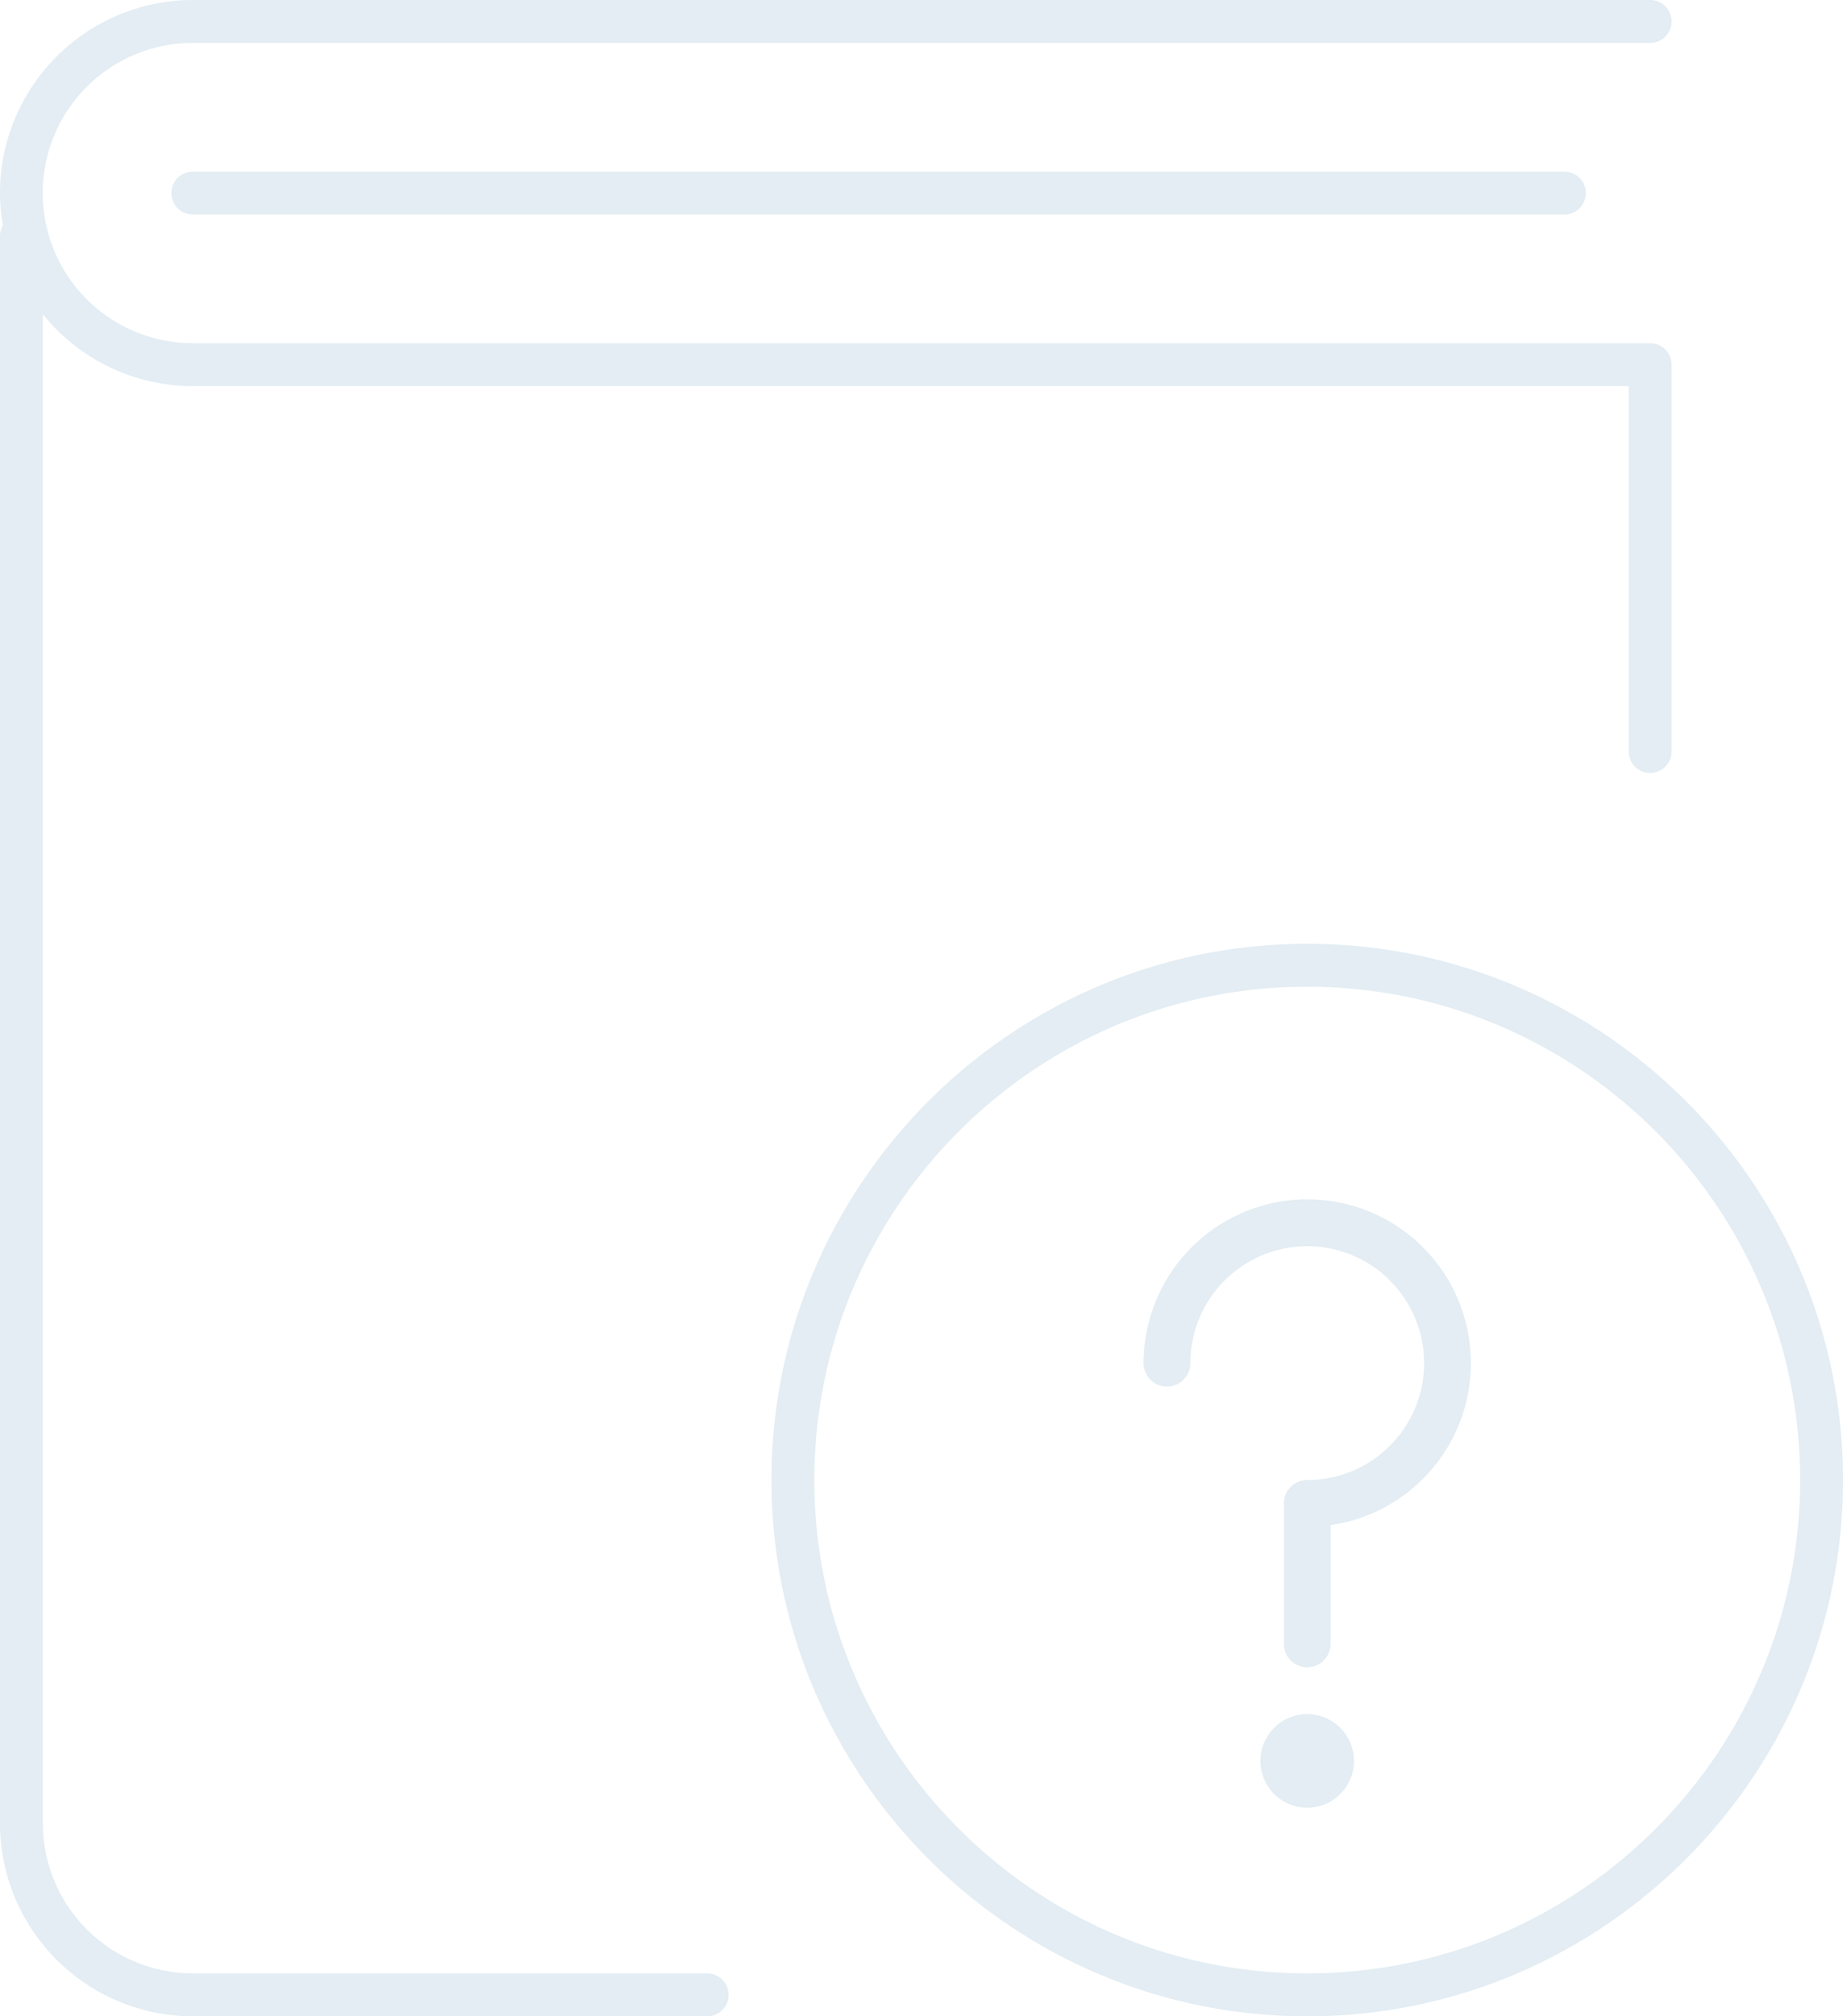 <svg xmlns="http://www.w3.org/2000/svg" width="687.53" height="752" viewBox="0 0 687.53 752">
<defs>
    <style>
      .cls-1 {
        fill: #438bad;
        fill-opacity: 0.15;
        fill-rule: evenodd;
      }
    </style>
  </defs>
  <path id="bg_icon" data-name="bg icon" class="cls-1" d="M2873.13,15029.3a61.14,61.14,0,0,0-61.05,61.1,8.725,8.725,0,0,0,17.45,0,43.605,43.605,0,1,1,43.6,43.6,8.717,8.717,0,0,0-8.72,8.7v52.4a8.72,8.72,0,0,0,17.44,0v-44.3A61.064,61.064,0,0,0,2873.13,15029.3Zm0,192a17.45,17.45,0,1,0,17.44,17.4A17.434,17.434,0,0,0,2873.13,15221.3Zm-223.85,96.7H2457.41a56.027,56.027,0,0,1-55.96-56v-562.8a71.913,71.913,0,0,0,55.96,26.8h535.64v136a8,8,0,1,0,15.99,0v-144a8.009,8.009,0,0,0-7.99-8H2457.41a56,56,0,0,1,0-112h543.64a8,8,0,0,0,0-16H2457.41a72.059,72.059,0,0,0-71.95,72,70.739,70.739,0,0,0,1.09,12,7.93,7.93,0,0,0-1.09,4v592a72.059,72.059,0,0,0,71.95,72h191.87A8,8,0,0,0,2649.28,15318Zm223.85-384c-110.2,0-199.86,89.7-199.86,200s89.66,200,199.86,200,199.87-89.7,199.87-200S2983.34,14934,2873.13,14934Zm0,384c-101.39,0-183.87-82.5-183.87-184s82.48-184,183.87-184,183.88,82.5,183.88,184S2974.52,15318,2873.13,15318Zm-415.72-672a8,8,0,0,0,0,16h511.66a8,8,0,0,0,0-16H2457.41Z" transform="translate(-2385.47 -14582)"/>
</svg>
